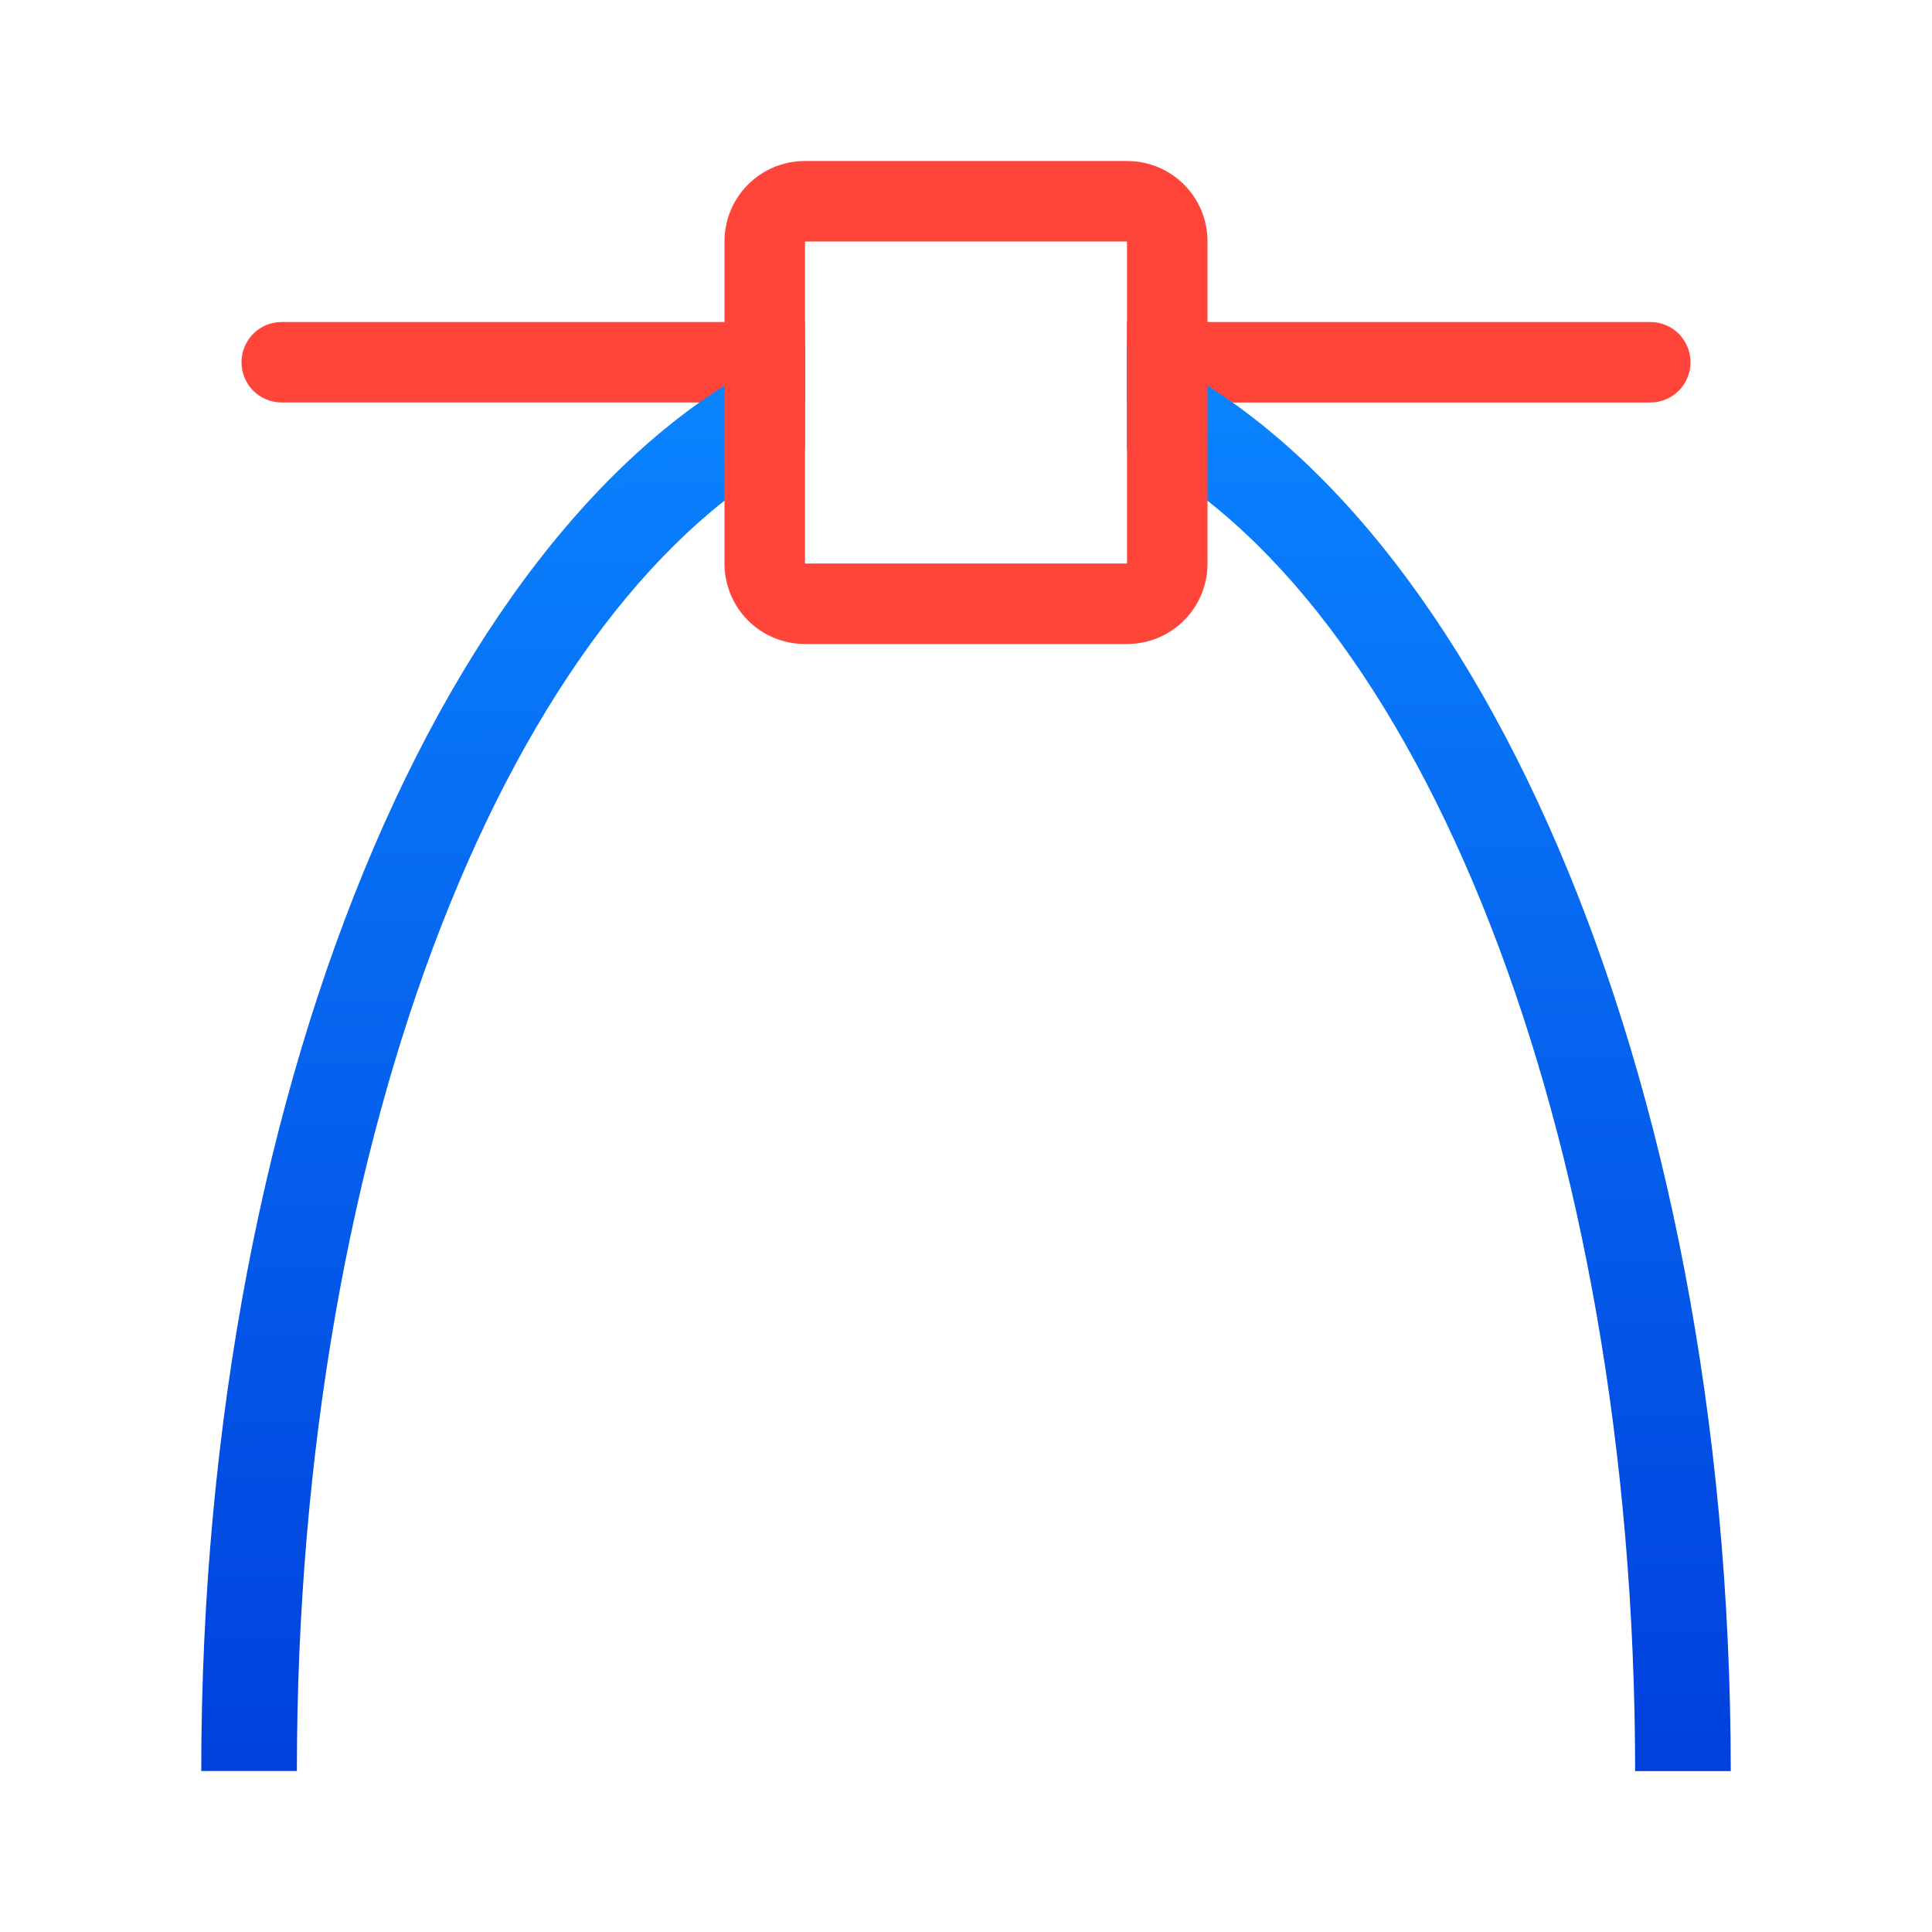 <?xml version="1.0" encoding="UTF-8" standalone="no"?>
<svg
   xmlns:dc="http://purl.org/dc/elements/1.1/"
   xmlns:cc="http://creativecommons.org/ns#"
   xmlns:rdf="http://www.w3.org/1999/02/22-rdf-syntax-ns#"
   xmlns:svg="http://www.w3.org/2000/svg"
   xmlns="http://www.w3.org/2000/svg"
   xmlns:xlink="http://www.w3.org/1999/xlink"
   xmlns:sodipodi="http://sodipodi.sourceforge.net/DTD/sodipodi-0.dtd"
   xmlns:inkscape="http://www.inkscape.org/namespaces/inkscape"
   viewBox="0 0 24 24"
   version="1.1"
   id="svg8"
   sodipodi:docname="lc_beziersmooth.svg"
   inkscape:version="0.92.3 (unknown)">
  <defs
     id="defs12">
    <linearGradient
       id="d"
       gradientUnits="userSpaceOnUse"
       x1="-19.898"
       x2="-19.579"
       y1="17.182"
       y2="1.996">
      <stop
         offset="0"
         stop-color="#0040dd"
         id="stop9" />
      <stop
         offset="1"
         stop-color="#0a84ff"
         id="stop11" />
    </linearGradient>
    <linearGradient
       id="c"
       gradientUnits="userSpaceOnUse"
       x1="14.559"
       x2="14.576"
       xlink:href="#a"
       y1="4.72"
       y2="2.144"
       gradientTransform="translate(-26.121,-6.413)" />
    <linearGradient
       id="a"
       gradientTransform="matrix(0.265,0,0,0.265,101.6,307.583)"
       gradientUnits="userSpaceOnUse"
       x1="18.5"
       x2="18.5"
       y1="23"
       y2="14.5">
      <stop
         offset="0"
         stop-color="#d70015"
         id="stop2" />
      <stop
         offset="1"
         stop-color="#ff453a"
         id="stop4" />
    </linearGradient>
    <linearGradient
       inkscape:collect="always"
       xlink:href="#a"
       id="linearGradient851"
       x1="11.746"
       y1="7.949"
       x2="11.949"
       y2="2.153"
       gradientUnits="userSpaceOnUse" />
    <linearGradient
       inkscape:collect="always"
       xlink:href="#a"
       id="linearGradient853"
       x1="14"
       y1="5"
       x2="14"
       y2="4.268"
       gradientUnits="userSpaceOnUse" />
    <linearGradient
       inkscape:collect="always"
       xlink:href="#d"
       id="linearGradient861"
       x1="12.059"
       y1="21.981"
       x2="11.941"
       y2="4.591"
       gradientUnits="userSpaceOnUse" />
  </defs>
  <sodipodi:namedview
     pagecolor="#ffffff"
     bordercolor="#666666"
     borderopacity="1"
     objecttolerance="10"
     gridtolerance="10"
     guidetolerance="10"
     inkscape:pageopacity="0"
     inkscape:pageshadow="2"
     inkscape:window-width="1366"
     inkscape:window-height="706"
     id="namedview10"
     showgrid="false"
     inkscape:zoom="4.9166667"
     inkscape:cx="-17.505041"
     inkscape:cy="-2.8667474"
     inkscape:window-x="0"
     inkscape:window-y="0"
     inkscape:window-maximized="1"
     inkscape:current-layer="svg8" />
  <path
     d="m3.5 4c-.277 0-.5.223-.5.5s.223.5.5.5h6.5v-1zm10.5 0v1h6.5c.277 0 .5-.223.5-.5s-.223-.5-.5-.5z"
     fill="#4d82b8"
     id="path2"
     style="fill-opacity:1;fill:url(#linearGradient853)" />
  <path
     d="m10 4.268c-4.284 1.758-7.5 9.023-7.5 17.732h1.188c0-7.948 2.69-14.598 6.312-16.424zm4 0v1.309c3.623 1.826 6.312 8.476 6.312 16.424h1.188c0-8.71-3.216-15.974-7.5-17.732z"
     fill="#808080"
     id="path4"
     style="fill-opacity:1;fill:url(#linearGradient861)" />
  <path
     d="m10 2c-.554 0-1 .446-1 1v4c0 .554.446 1 1 1h4c.554 0 1-.446 1-1v-4c0-.554-.446-1-1-1zm0 1h4v4h-4z"
     fill="#4d82b8"
     id="path6"
     style="fill-opacity:1;fill:url(#linearGradient851)" />
</svg>

